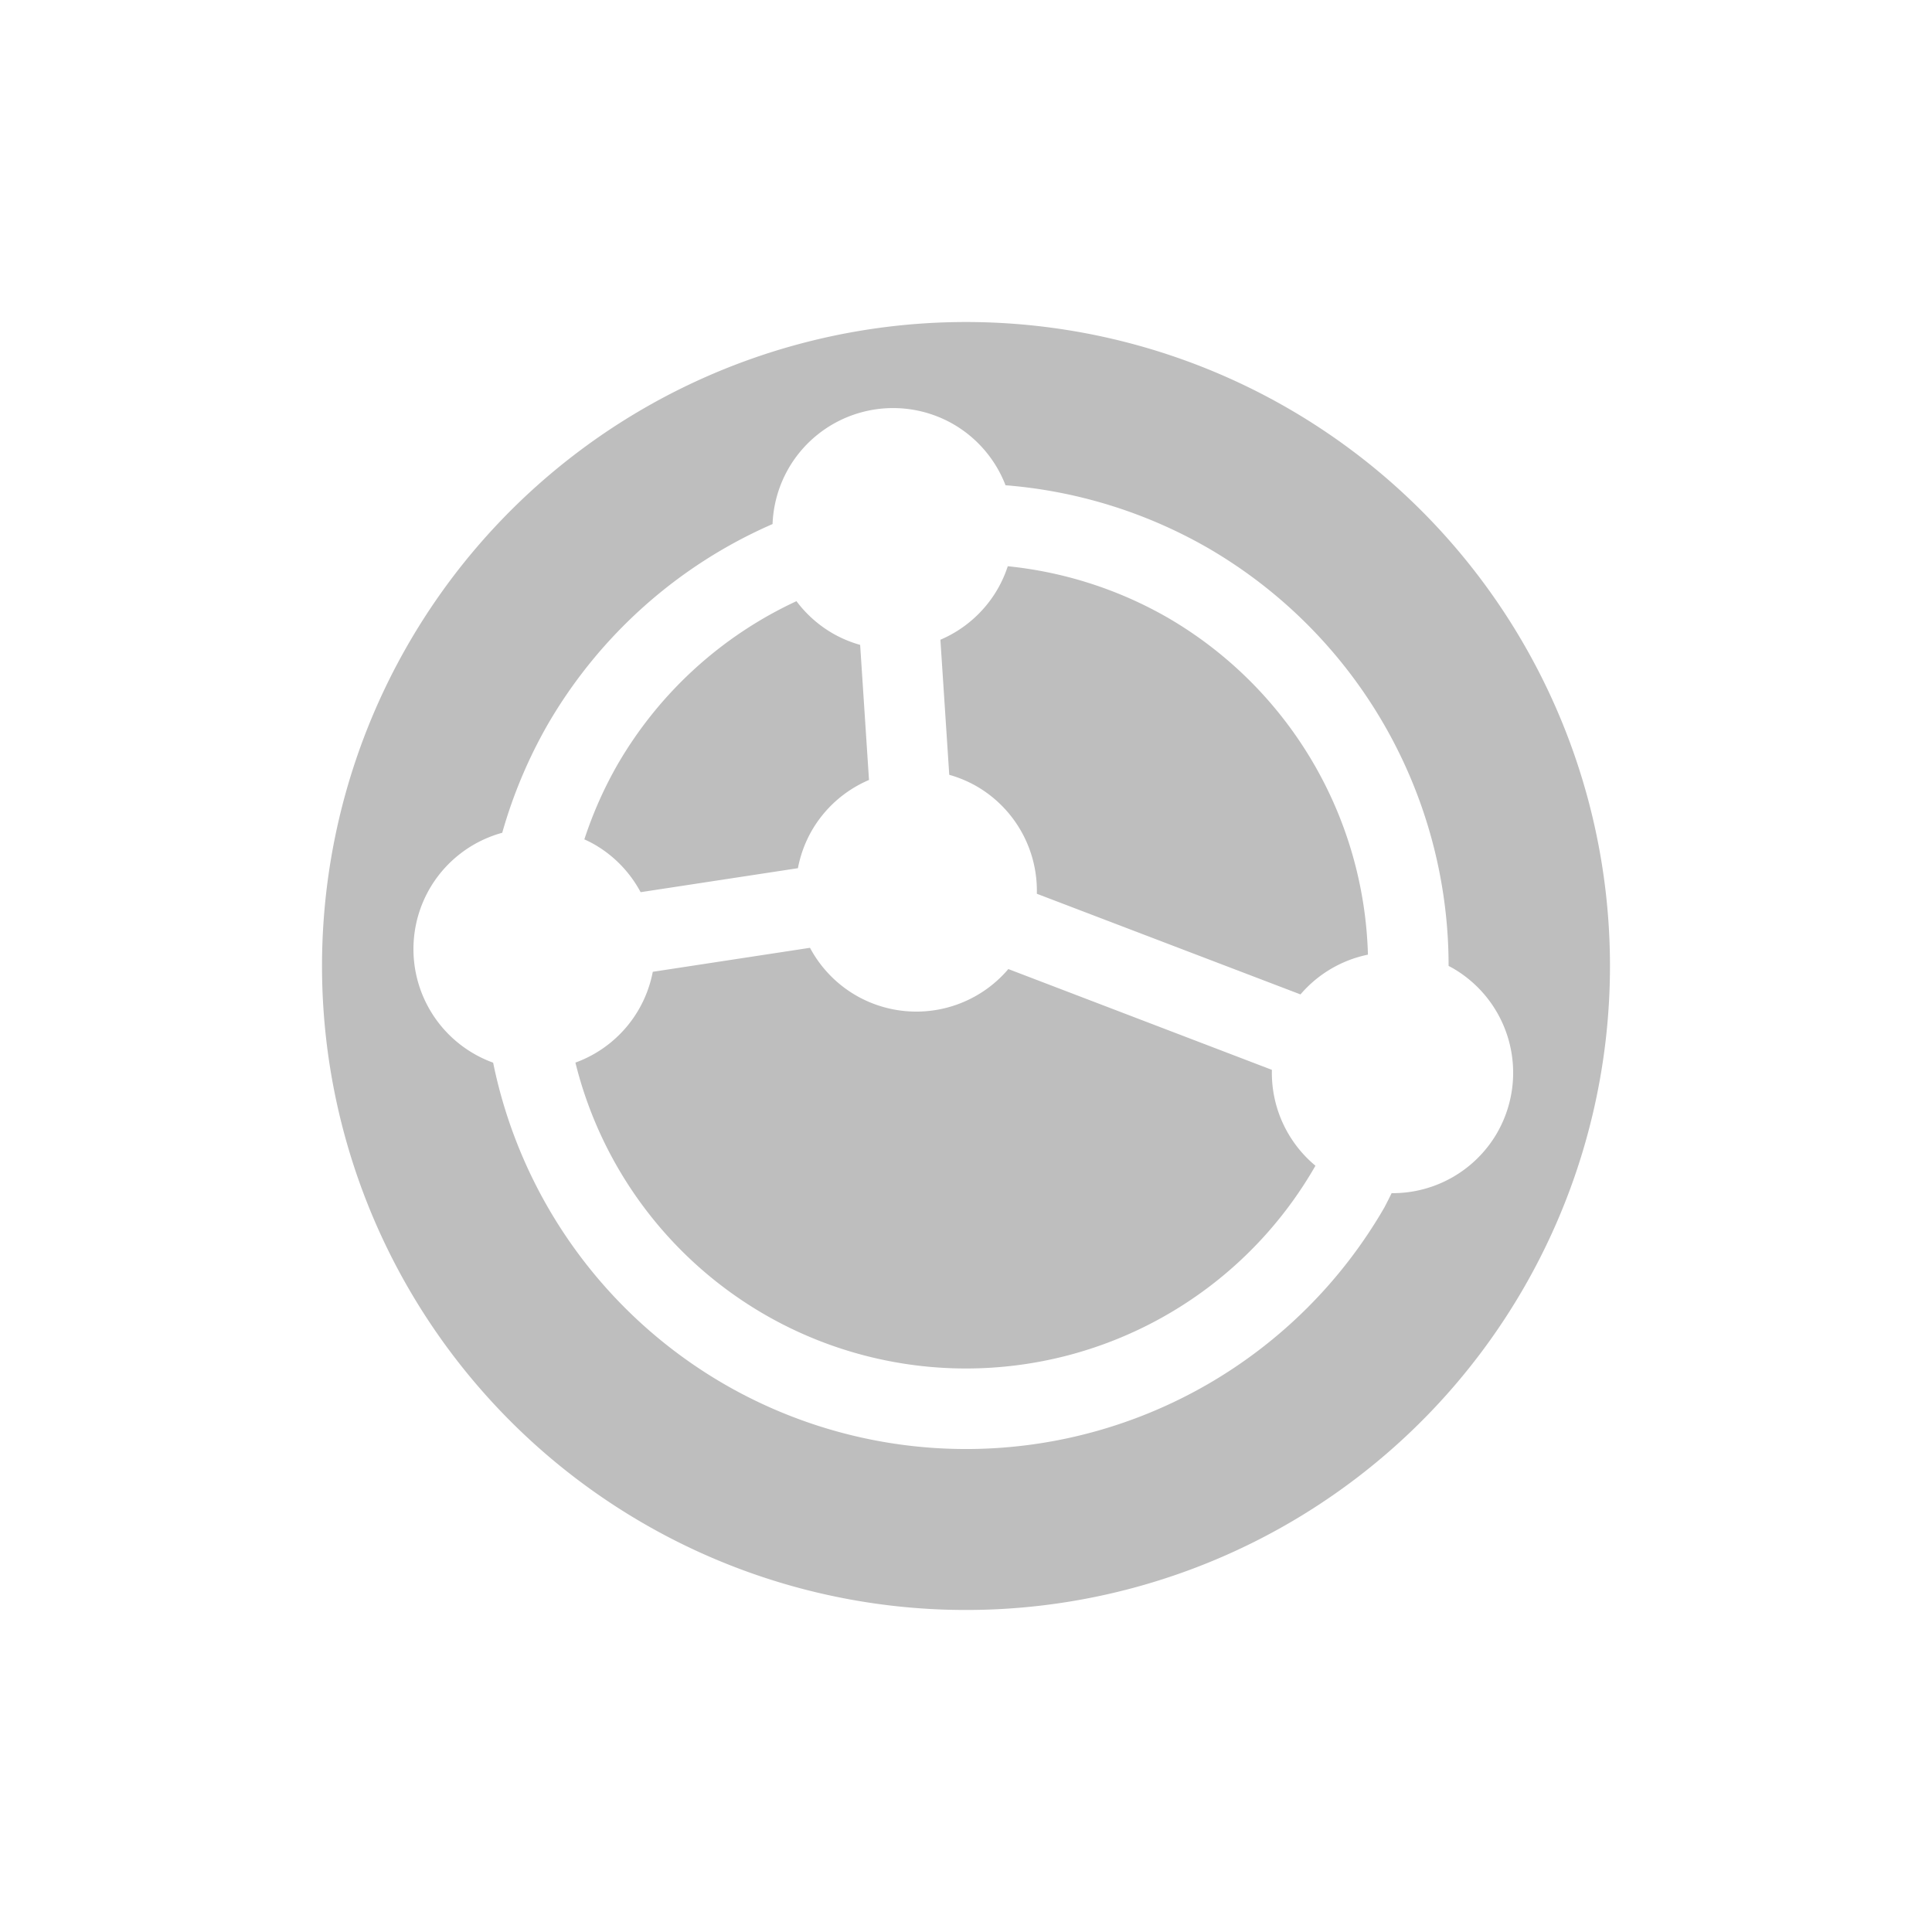 <svg xmlns="http://www.w3.org/2000/svg" width="24" height="24"><defs><style id="current-color-scheme" type="text/css"></style></defs><path d="M8 18.928A8 8 0 0 0 18.928 16 8 8 0 0 0 16 5.072 8 8 0 0 0 5.072 8 8 8 0 0 0 8 18.928zm1-1.732a6 6 0 0 1-2.874-3.995 1.5 1.5 0 0 1-.24-.112 1.5 1.5 0 0 1-.549-2.049 1.5 1.5 0 0 1 .902-.695A6 6 0 0 1 6.804 9a6 6 0 0 1 2.793-2.49 1.5 1.5 0 0 1 .198-.69 1.5 1.5 0 0 1 2.049-.55 1.5 1.5 0 0 1 .647.758A6 6 0 0 1 15 6.804a6 6 0 0 1 2.995 5.195 1.5 1.5 0 0 1 .052.028 1.5 1.5 0 0 1 .549 2.049 1.5 1.5 0 0 1-1.309.746 6 6 0 0 1-.09.178A6 6 0 0 1 9 17.196zm.5-.866a5 5 0 0 0 6.83-1.83 5 5 0 0 0 .011-.019 1.5 1.5 0 0 1-.541-1.191l-3.274-1.252a1.5 1.5 0 0 1-1.892.328 1.5 1.5 0 0 1-.572-.592l-1.953.298a1.5 1.5 0 0 1-.174.468 1.5 1.5 0 0 1-.787.66A5 5 0 0 0 9.5 16.33zm-1.542-5.247l1.954-.298a1.5 1.5 0 0 1 .173-.468 1.5 1.5 0 0 1 .71-.628l-.11-1.678a1.5 1.5 0 0 1-.341-.143 1.5 1.5 0 0 1-.45-.4A5 5 0 0 0 7.67 9.5a5 5 0 0 0-.411.927 1.5 1.5 0 0 1 .127.064 1.5 1.5 0 0 1 .572.592zm4.923.02l3.274 1.25a1.5 1.5 0 0 1 .838-.494 5 5 0 0 0-2.494-4.19 5 5 0 0 0-1.98-.635 1.5 1.5 0 0 1-.127.285 1.5 1.5 0 0 1-.71.628l.11 1.678a1.5 1.5 0 0 1 .341.143 1.5 1.5 0 0 1 .747 1.335z" fill="currentColor" color="#bebebe"/></svg>